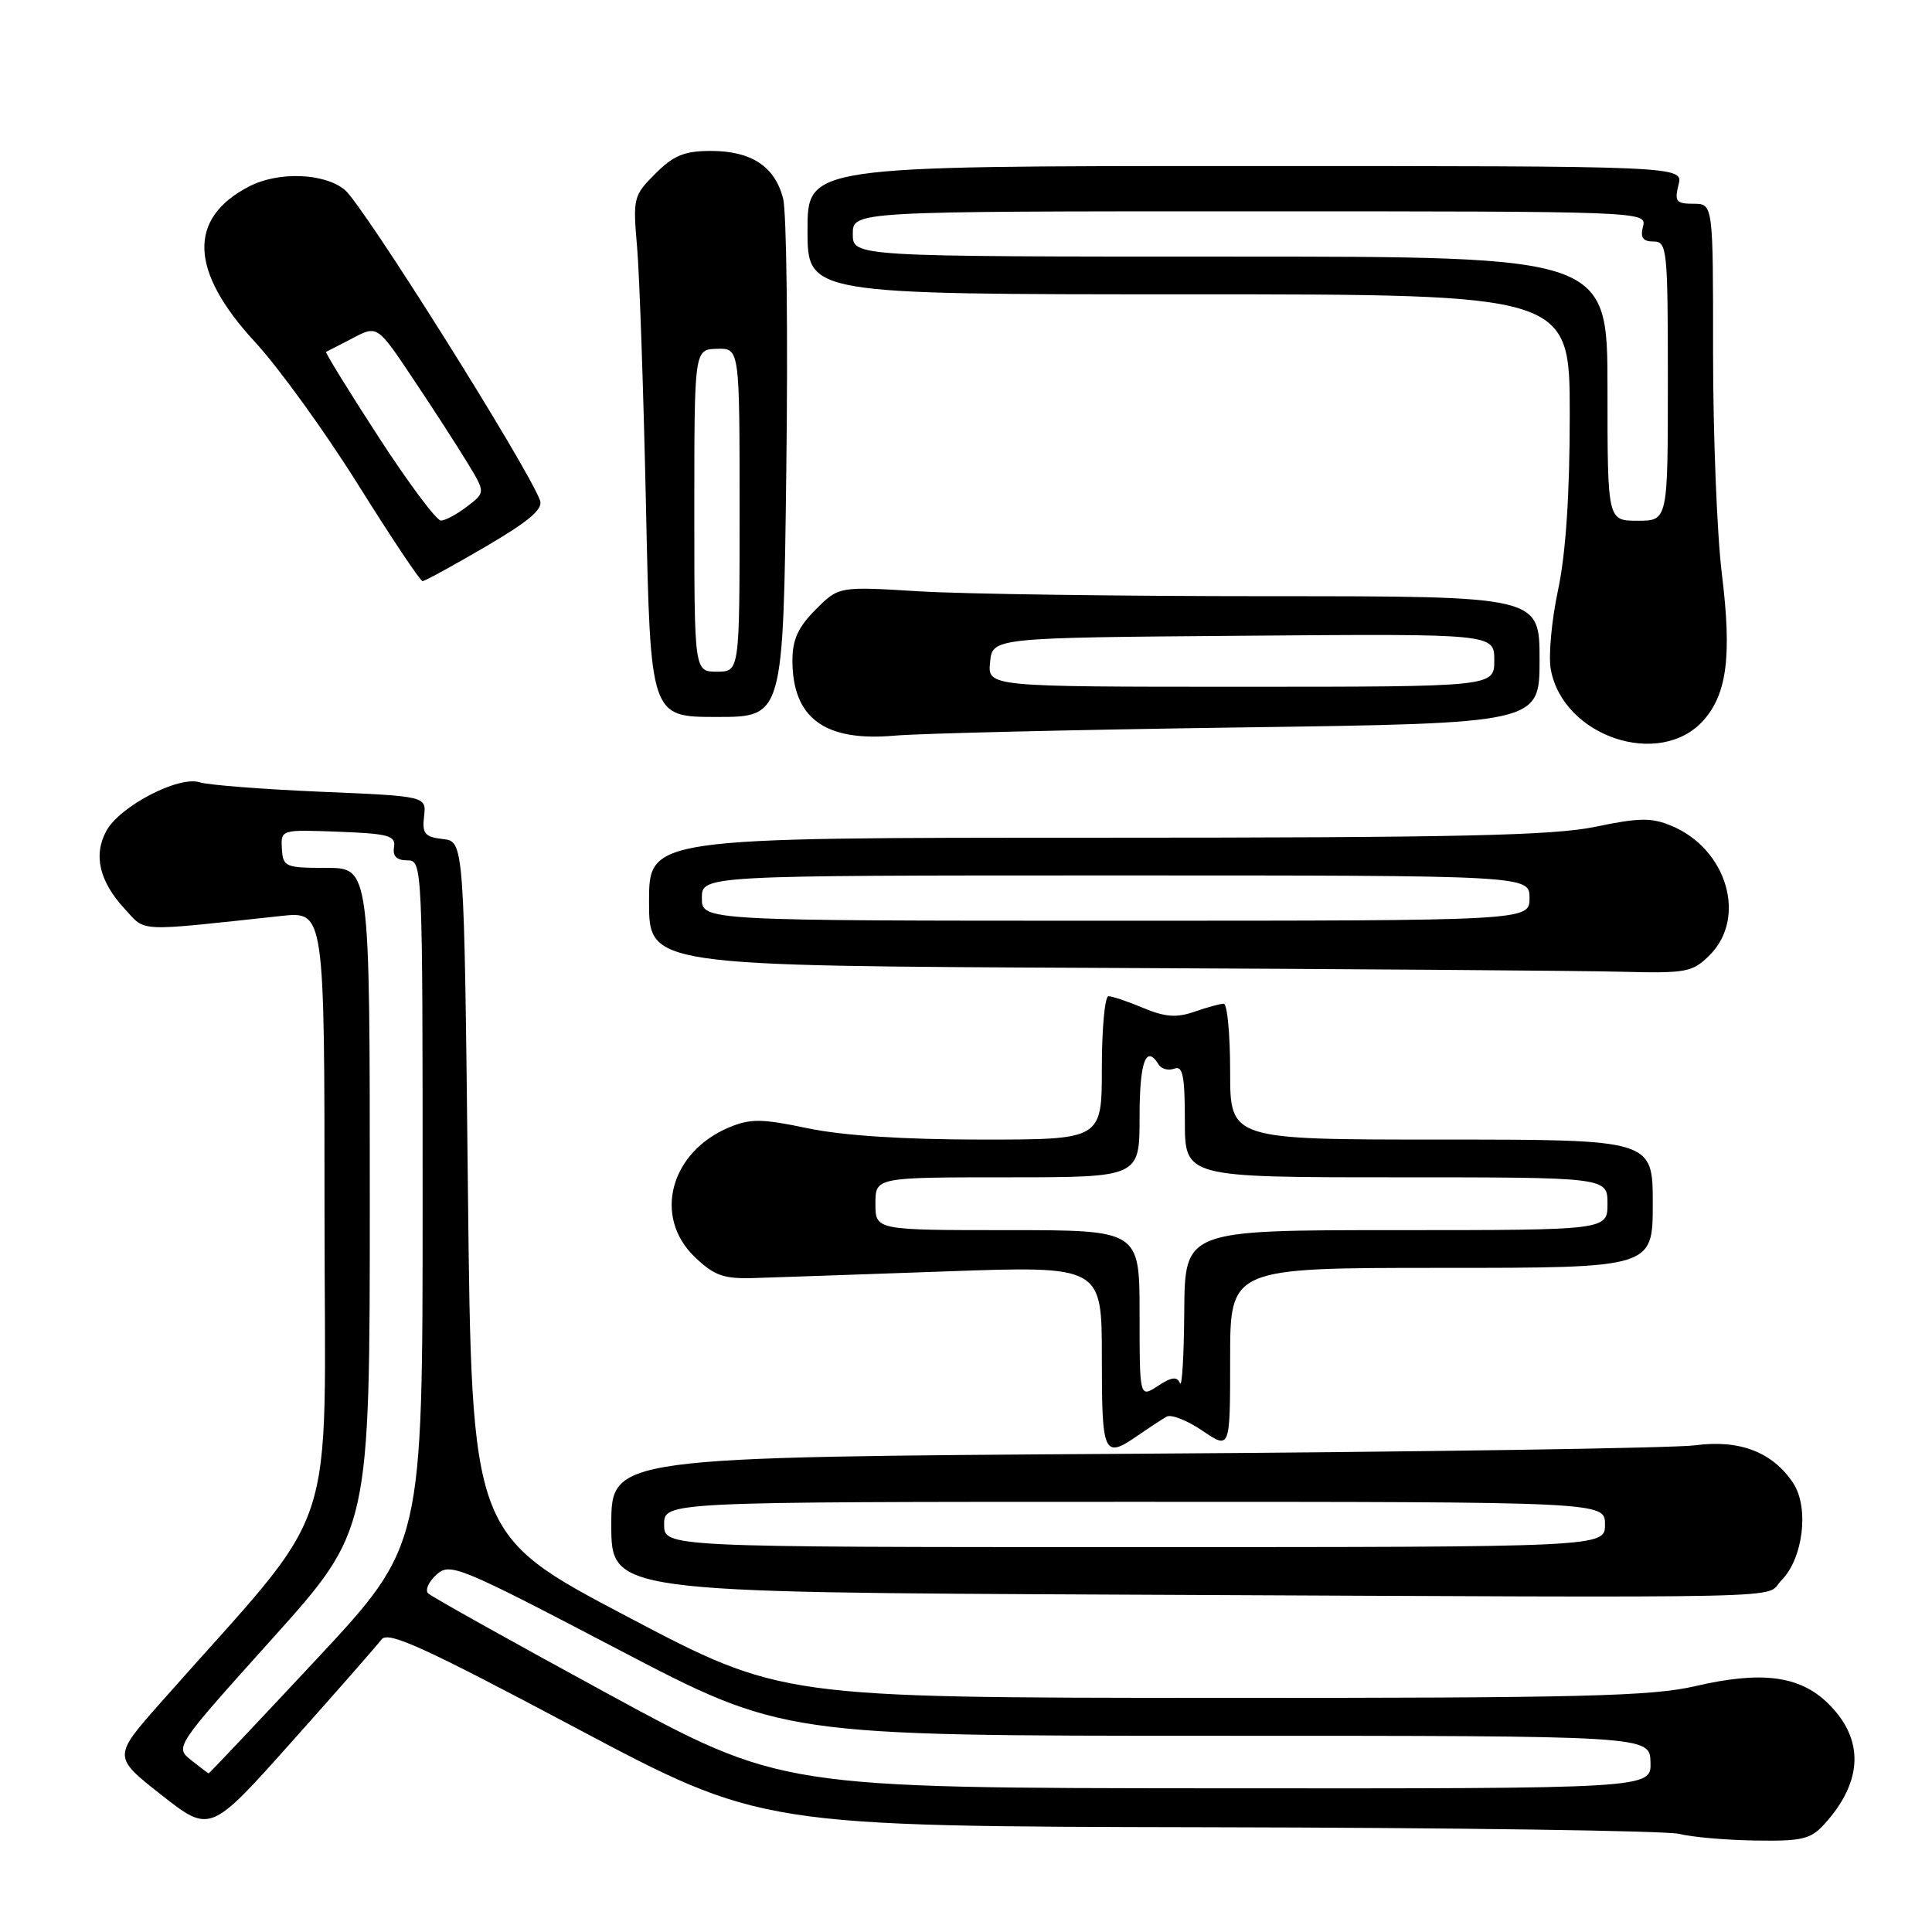 <?xml version="1.0" encoding="UTF-8" standalone="no"?>
<!DOCTYPE svg PUBLIC "-//W3C//DTD SVG 1.1//EN" "http://www.w3.org/Graphics/SVG/1.1/DTD/svg11.dtd" >
<svg xmlns="http://www.w3.org/2000/svg" xmlns:xlink="http://www.w3.org/1999/xlink" version="1.1" viewBox="0 0 256 256">
 <g >
 <path fill="currentColor"
d=" M 241.70 241.75 C 246.93 236.01 247.07 230.36 242.10 225.59 C 238.38 222.03 233.33 221.40 224.69 223.41 C 218.88 224.77 209.48 225.00 160.69 224.98 C 103.50 224.95 103.50 224.95 83.00 214.15 C 62.50 203.35 62.50 203.35 62.00 157.43 C 61.50 111.50 61.50 111.50 58.69 111.18 C 56.29 110.90 55.92 110.46 56.19 108.18 C 56.50 105.50 56.50 105.50 42.50 104.91 C 34.80 104.58 27.58 104.02 26.46 103.66 C 23.70 102.76 15.90 106.81 14.11 110.07 C 12.33 113.29 13.16 116.80 16.55 120.46 C 19.39 123.52 17.85 123.46 37.25 121.37 C 43.00 120.75 43.00 120.75 43.00 160.86 C 43.00 205.53 45.43 198.28 21.26 225.64 C 14.95 232.78 14.95 232.78 21.40 237.85 C 27.85 242.91 27.85 242.91 38.67 230.78 C 44.63 224.11 49.97 218.01 50.55 217.24 C 51.41 216.09 56.06 218.20 76.23 228.92 C 100.86 242.00 100.86 242.00 160.18 242.12 C 192.81 242.18 220.85 242.58 222.50 243.00 C 224.15 243.42 228.68 243.82 232.58 243.88 C 238.72 243.98 239.92 243.71 241.70 241.75 Z  M 236.05 209.40 C 238.92 206.52 239.75 199.79 237.62 196.54 C 234.92 192.43 230.52 190.72 224.63 191.51 C 221.81 191.88 188.34 192.39 150.25 192.63 C 81.00 193.07 81.00 193.07 81.00 202.03 C 81.00 210.99 81.00 210.99 149.25 211.30 C 241.69 211.72 233.55 211.89 236.05 209.40 Z  M 150.85 190.16 C 152.31 189.15 153.99 188.05 154.58 187.71 C 155.18 187.37 157.32 188.21 159.33 189.58 C 163.00 192.07 163.00 192.07 163.00 180.04 C 163.00 168.00 163.00 168.00 191.00 168.00 C 219.00 168.00 219.00 168.00 219.00 159.50 C 219.00 151.00 219.00 151.00 191.00 151.00 C 163.00 151.00 163.00 151.00 163.00 142.00 C 163.00 137.05 162.62 133.00 162.15 133.00 C 161.68 133.00 159.93 133.48 158.26 134.06 C 155.90 134.88 154.38 134.77 151.49 133.56 C 149.44 132.70 147.36 132.00 146.88 132.00 C 146.40 132.00 146.00 136.28 146.00 141.50 C 146.00 151.00 146.00 151.00 130.07 151.00 C 119.76 151.00 111.62 150.47 107.02 149.50 C 100.94 148.22 99.44 148.21 96.62 149.38 C 88.79 152.66 86.51 161.24 92.06 166.56 C 94.62 169.01 95.88 169.47 99.81 169.35 C 102.39 169.27 113.84 168.88 125.25 168.47 C 146.00 167.73 146.00 167.73 146.00 179.86 C 146.00 192.85 146.23 193.35 150.85 190.16 Z  M 226.55 126.55 C 231.51 121.58 228.83 112.50 221.49 109.43 C 218.84 108.32 217.21 108.34 211.41 109.55 C 205.83 110.72 193.08 111.00 145.25 111.00 C 86.00 111.00 86.00 111.00 86.00 119.49 C 86.00 127.98 86.00 127.98 145.75 128.25 C 178.61 128.40 209.68 128.62 214.80 128.76 C 223.49 128.98 224.25 128.84 226.55 126.55 Z  M 225.71 95.46 C 228.85 91.94 229.49 86.86 228.15 76.00 C 227.51 70.78 226.99 57.61 226.99 46.75 C 227.00 27.00 227.00 27.00 224.39 27.00 C 222.11 27.00 221.86 26.69 222.41 24.50 C 223.04 22.00 223.04 22.00 165.02 22.00 C 107.00 22.00 107.00 22.00 107.00 30.50 C 107.00 39.00 107.00 39.00 157.50 39.00 C 208.00 39.00 208.00 39.00 208.00 54.93 C 208.00 65.52 207.48 73.32 206.45 78.18 C 205.59 82.21 205.16 86.94 205.49 88.71 C 207.12 97.62 219.95 101.90 225.71 95.46 Z  M 164.25 96.39 C 204.00 95.84 204.00 95.84 204.00 87.42 C 204.00 79.00 204.00 79.00 168.16 79.00 C 148.44 79.00 127.55 78.71 121.73 78.35 C 111.14 77.70 111.14 77.70 108.07 80.78 C 105.77 83.08 105.00 84.76 105.00 87.49 C 105.00 95.14 109.26 98.29 118.50 97.48 C 121.80 97.18 142.39 96.70 164.25 96.39 Z  M 104.19 62.25 C 104.42 44.24 104.23 28.05 103.76 26.28 C 102.66 22.04 99.55 20.00 94.20 20.00 C 90.69 20.00 89.26 20.59 86.84 23.01 C 83.93 25.91 83.85 26.25 84.42 32.76 C 84.74 36.47 85.27 51.99 85.60 67.25 C 86.19 95.00 86.19 95.00 94.98 95.00 C 103.78 95.00 103.78 95.00 104.19 62.25 Z  M 64.35 72.43 C 70.15 69.03 72.00 67.45 71.55 66.28 C 69.73 61.54 48.13 27.18 45.69 25.16 C 42.99 22.92 36.88 22.70 33.02 24.70 C 24.84 28.94 25.11 35.92 33.81 45.34 C 36.94 48.73 43.09 57.24 47.47 64.25 C 51.86 71.26 55.69 77.00 55.99 77.00 C 56.30 77.00 60.06 74.94 64.35 72.43 Z  M 80.50 224.41 C 67.85 217.53 57.15 211.55 56.73 211.13 C 56.30 210.70 56.80 209.59 57.83 208.65 C 59.63 207.03 60.74 207.48 81.74 218.47 C 103.76 230.00 103.76 230.00 161.18 230.00 C 218.60 230.00 218.60 230.00 218.70 233.50 C 218.80 237.00 218.80 237.00 161.15 236.96 C 103.50 236.92 103.50 236.92 80.50 224.41 Z  M 25.33 233.23 C 23.16 231.50 23.18 231.48 36.08 217.13 C 49.00 202.75 49.00 202.75 49.00 158.88 C 49.00 115.00 49.00 115.00 43.25 115.00 C 37.80 115.00 37.49 114.87 37.35 112.46 C 37.21 109.92 37.22 109.92 44.85 110.21 C 51.49 110.46 52.46 110.73 52.21 112.25 C 52.01 113.44 52.56 114.00 53.96 114.00 C 55.98 114.00 56.00 114.34 56.00 159.40 C 56.00 204.79 56.00 204.79 41.90 219.90 C 34.15 228.20 27.73 234.99 27.65 234.98 C 27.57 234.97 26.52 234.18 25.33 233.23 Z  M 88.00 202.00 C 88.00 199.00 88.00 199.00 150.33 199.00 C 212.67 199.00 212.67 199.00 212.67 202.00 C 212.67 205.00 212.67 205.00 150.33 205.00 C 88.00 205.00 88.00 205.00 88.00 202.00 Z  M 151.00 174.12 C 151.00 163.00 151.00 163.00 133.50 163.00 C 116.00 163.00 116.00 163.00 116.00 159.50 C 116.00 156.00 116.00 156.00 133.50 156.00 C 151.00 156.00 151.00 156.00 151.00 148.00 C 151.00 140.66 151.85 138.33 153.54 141.07 C 153.91 141.66 154.83 141.89 155.60 141.60 C 156.72 141.17 157.00 142.54 157.00 148.53 C 157.00 156.00 157.00 156.00 185.00 156.00 C 213.00 156.00 213.00 156.00 213.00 159.50 C 213.00 163.00 213.00 163.00 185.00 163.00 C 157.00 163.00 157.00 163.00 156.92 173.75 C 156.88 179.66 156.62 183.95 156.35 183.28 C 155.97 182.36 155.24 182.45 153.43 183.64 C 151.00 185.23 151.00 185.23 151.00 174.12 Z  M 93.00 119.00 C 93.00 116.00 93.00 116.00 147.83 116.00 C 202.67 116.00 202.67 116.00 202.67 119.00 C 202.67 122.00 202.67 122.00 147.83 122.00 C 93.00 122.00 93.00 122.00 93.00 119.00 Z  M 213.00 51.50 C 213.00 34.00 213.00 34.00 163.00 34.00 C 113.00 34.00 113.00 34.00 113.00 31.00 C 113.00 28.00 113.00 28.00 165.62 28.00 C 217.74 28.00 218.23 28.02 217.71 30.00 C 217.32 31.48 217.68 32.00 219.09 32.00 C 220.90 32.00 221.00 32.97 221.00 50.50 C 221.00 69.00 221.00 69.00 217.00 69.00 C 213.00 69.00 213.00 69.00 213.00 51.50 Z  M 131.19 87.75 C 131.50 84.50 131.50 84.50 164.75 84.24 C 198.00 83.97 198.00 83.97 198.00 87.49 C 198.00 91.00 198.00 91.00 164.44 91.00 C 130.87 91.00 130.87 91.00 131.19 87.75 Z  M 92.00 67.65 C 92.00 46.30 92.00 46.30 95.00 46.22 C 98.00 46.13 98.00 46.13 98.00 67.57 C 98.00 89.00 98.00 89.00 95.00 89.00 C 92.00 89.00 92.00 89.00 92.00 67.65 Z  M 50.14 57.87 C 46.17 51.75 43.05 46.69 43.21 46.62 C 43.37 46.55 44.96 45.73 46.75 44.80 C 50.00 43.09 50.00 43.09 54.81 50.30 C 57.46 54.26 60.68 59.24 61.97 61.38 C 64.32 65.25 64.32 65.25 61.91 67.10 C 60.58 68.12 59.02 68.97 58.43 68.98 C 57.84 68.99 54.11 63.99 50.14 57.87 Z "/>
</g>
</svg>